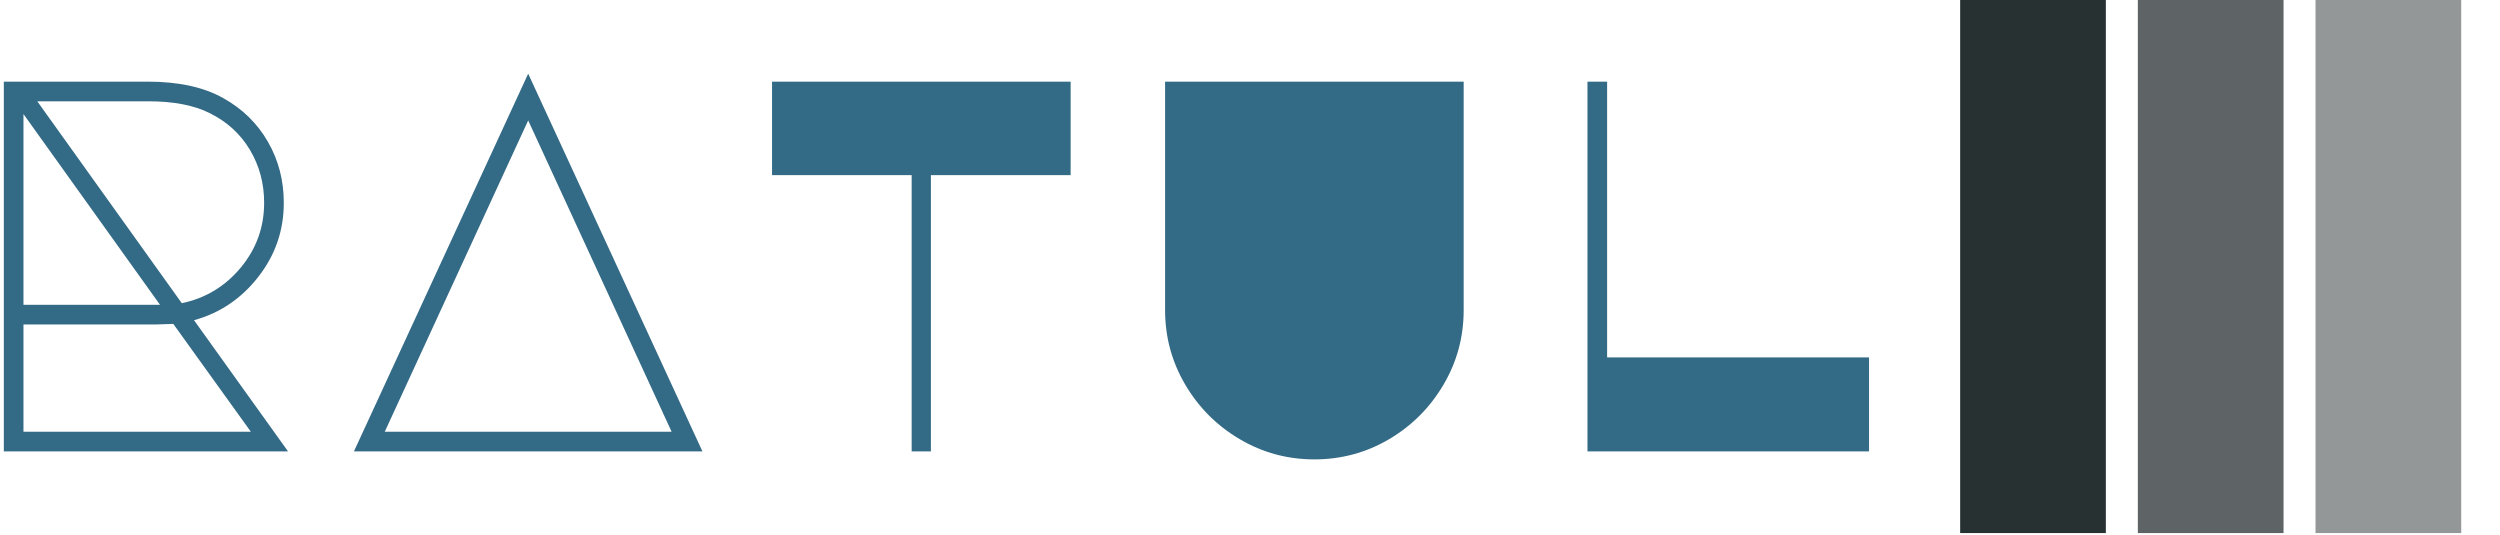 <svg xmlns="http://www.w3.org/2000/svg" version="1.1" xmlns:xlink="http://www.w3.org/1999/xlink" xmlns:svgjs="http://svgjs.dev/svgjs" width="1500" height="321" viewBox="0 0 1500 321"><g transform="matrix(1,0,0,1,-0.909,-0.584)"><svg viewBox="0 0 396 85" data-background-color="#ffffff" preserveAspectRatio="xMidYMid meet" height="321" width="1500" xmlns="http://www.w3.org/2000/svg" xmlns:xlink="http://www.w3.org/1999/xlink"><g id="tight-bounds" transform="matrix(1,0,0,1,0.24,0.155)"><svg viewBox="0 0 395.52 84.691" height="84.691" width="395.52"><g><svg viewBox="0 0 527.855 113.027" height="84.691" width="395.52"><g transform="matrix(1,0,0,1,0,15.621)"><svg viewBox="0 0 395.52 81.785" height="81.785" width="395.52"><g id="textblocktransform"><svg viewBox="0 0 395.52 81.785" height="81.785" width="395.52" id="textblock"><g><svg viewBox="0 0 395.52 81.785" height="81.785" width="395.52"><g transform="matrix(1,0,0,1,0,0)"><svg width="395.52" viewBox="6.15 -35.55 175.54 36.3" height="81.785" data-palette-color="#336a86"><path d="M24.05-12.35L32.9 0 6.15 0 6.15-34.8 19.7-34.8Q24.05-34.8 26.8-33.25L26.8-33.25Q29.5-31.75 31-29.15 32.5-26.55 32.5-23.4L32.5-23.4Q32.5-19.5 30.1-16.43 27.7-13.35 24.05-12.35L24.05-12.35ZM19.75-32.95L9.3-32.95 22.9-13.95Q26.25-14.65 28.45-17.3 30.65-19.95 30.65-23.4L30.65-23.4Q30.65-26.15 29.3-28.4 27.95-30.65 25.5-31.85L25.5-31.85Q23.3-32.95 19.75-32.95L19.75-32.95ZM20.85-13.8L8-31.75 8-13.8 20.85-13.8ZM8-11.95L8-1.85 29.4-1.85 22.1-12 20.55-11.95 8-11.95ZM55.5-35.55L71.9 0 39.1 0 55.5-35.55ZM55.5-31.15L42-1.85 69-1.85 55.5-31.15ZM93.4 0L91.59 0 91.59-26 78.45-26 78.45-34.8 106.55-34.8 106.55-26 93.4-26 93.4 0ZM129.49 0.75Q125.69 0.75 122.47-1.15 119.24-3.05 117.34-6.28 115.44-9.5 115.44-13.3L115.44-13.3 115.44-34.8 143.54-34.8 143.54-13.3Q143.54-9.5 141.64-6.28 139.74-3.05 136.52-1.15 133.29 0.75 129.49 0.75L129.49 0.75ZM157.04-8.85L181.69-8.85 181.69 0 155.19 0 155.19-34.8 157.04-34.8 157.04-8.85Z" opacity="1" transform="matrix(1,0,0,1,0,0)" fill="#336a86" class="wordmark-text-0" data-fill-palette-color="primary" id="text-0"></path></svg></g></svg></g></svg></g></svg></g><g transform="matrix(1,0,0,1,414.828,0)"><svg viewBox="0 0 113.027 113.027" height="113.027" width="113.027"><g data-palette-color="#283132"><rect width="30.894" height="113.027" fill="#283132" stroke="transparent" data-fill-palette-color="accent" x="0" fill-opacity="1"></rect><rect width="30.894" height="113.027" fill="#283132" stroke="transparent" data-fill-palette-color="accent" x="37.676" fill-opacity="0.75"></rect><rect width="30.894" height="113.027" fill="#283132" stroke="transparent" data-fill-palette-color="accent" x="75.351" fill-opacity="0.5"></rect></g></svg></g></svg></g><defs></defs></svg><rect width="395.52" height="84.691" fill="none" stroke="none" visibility="hidden"></rect></g></svg></g></svg>